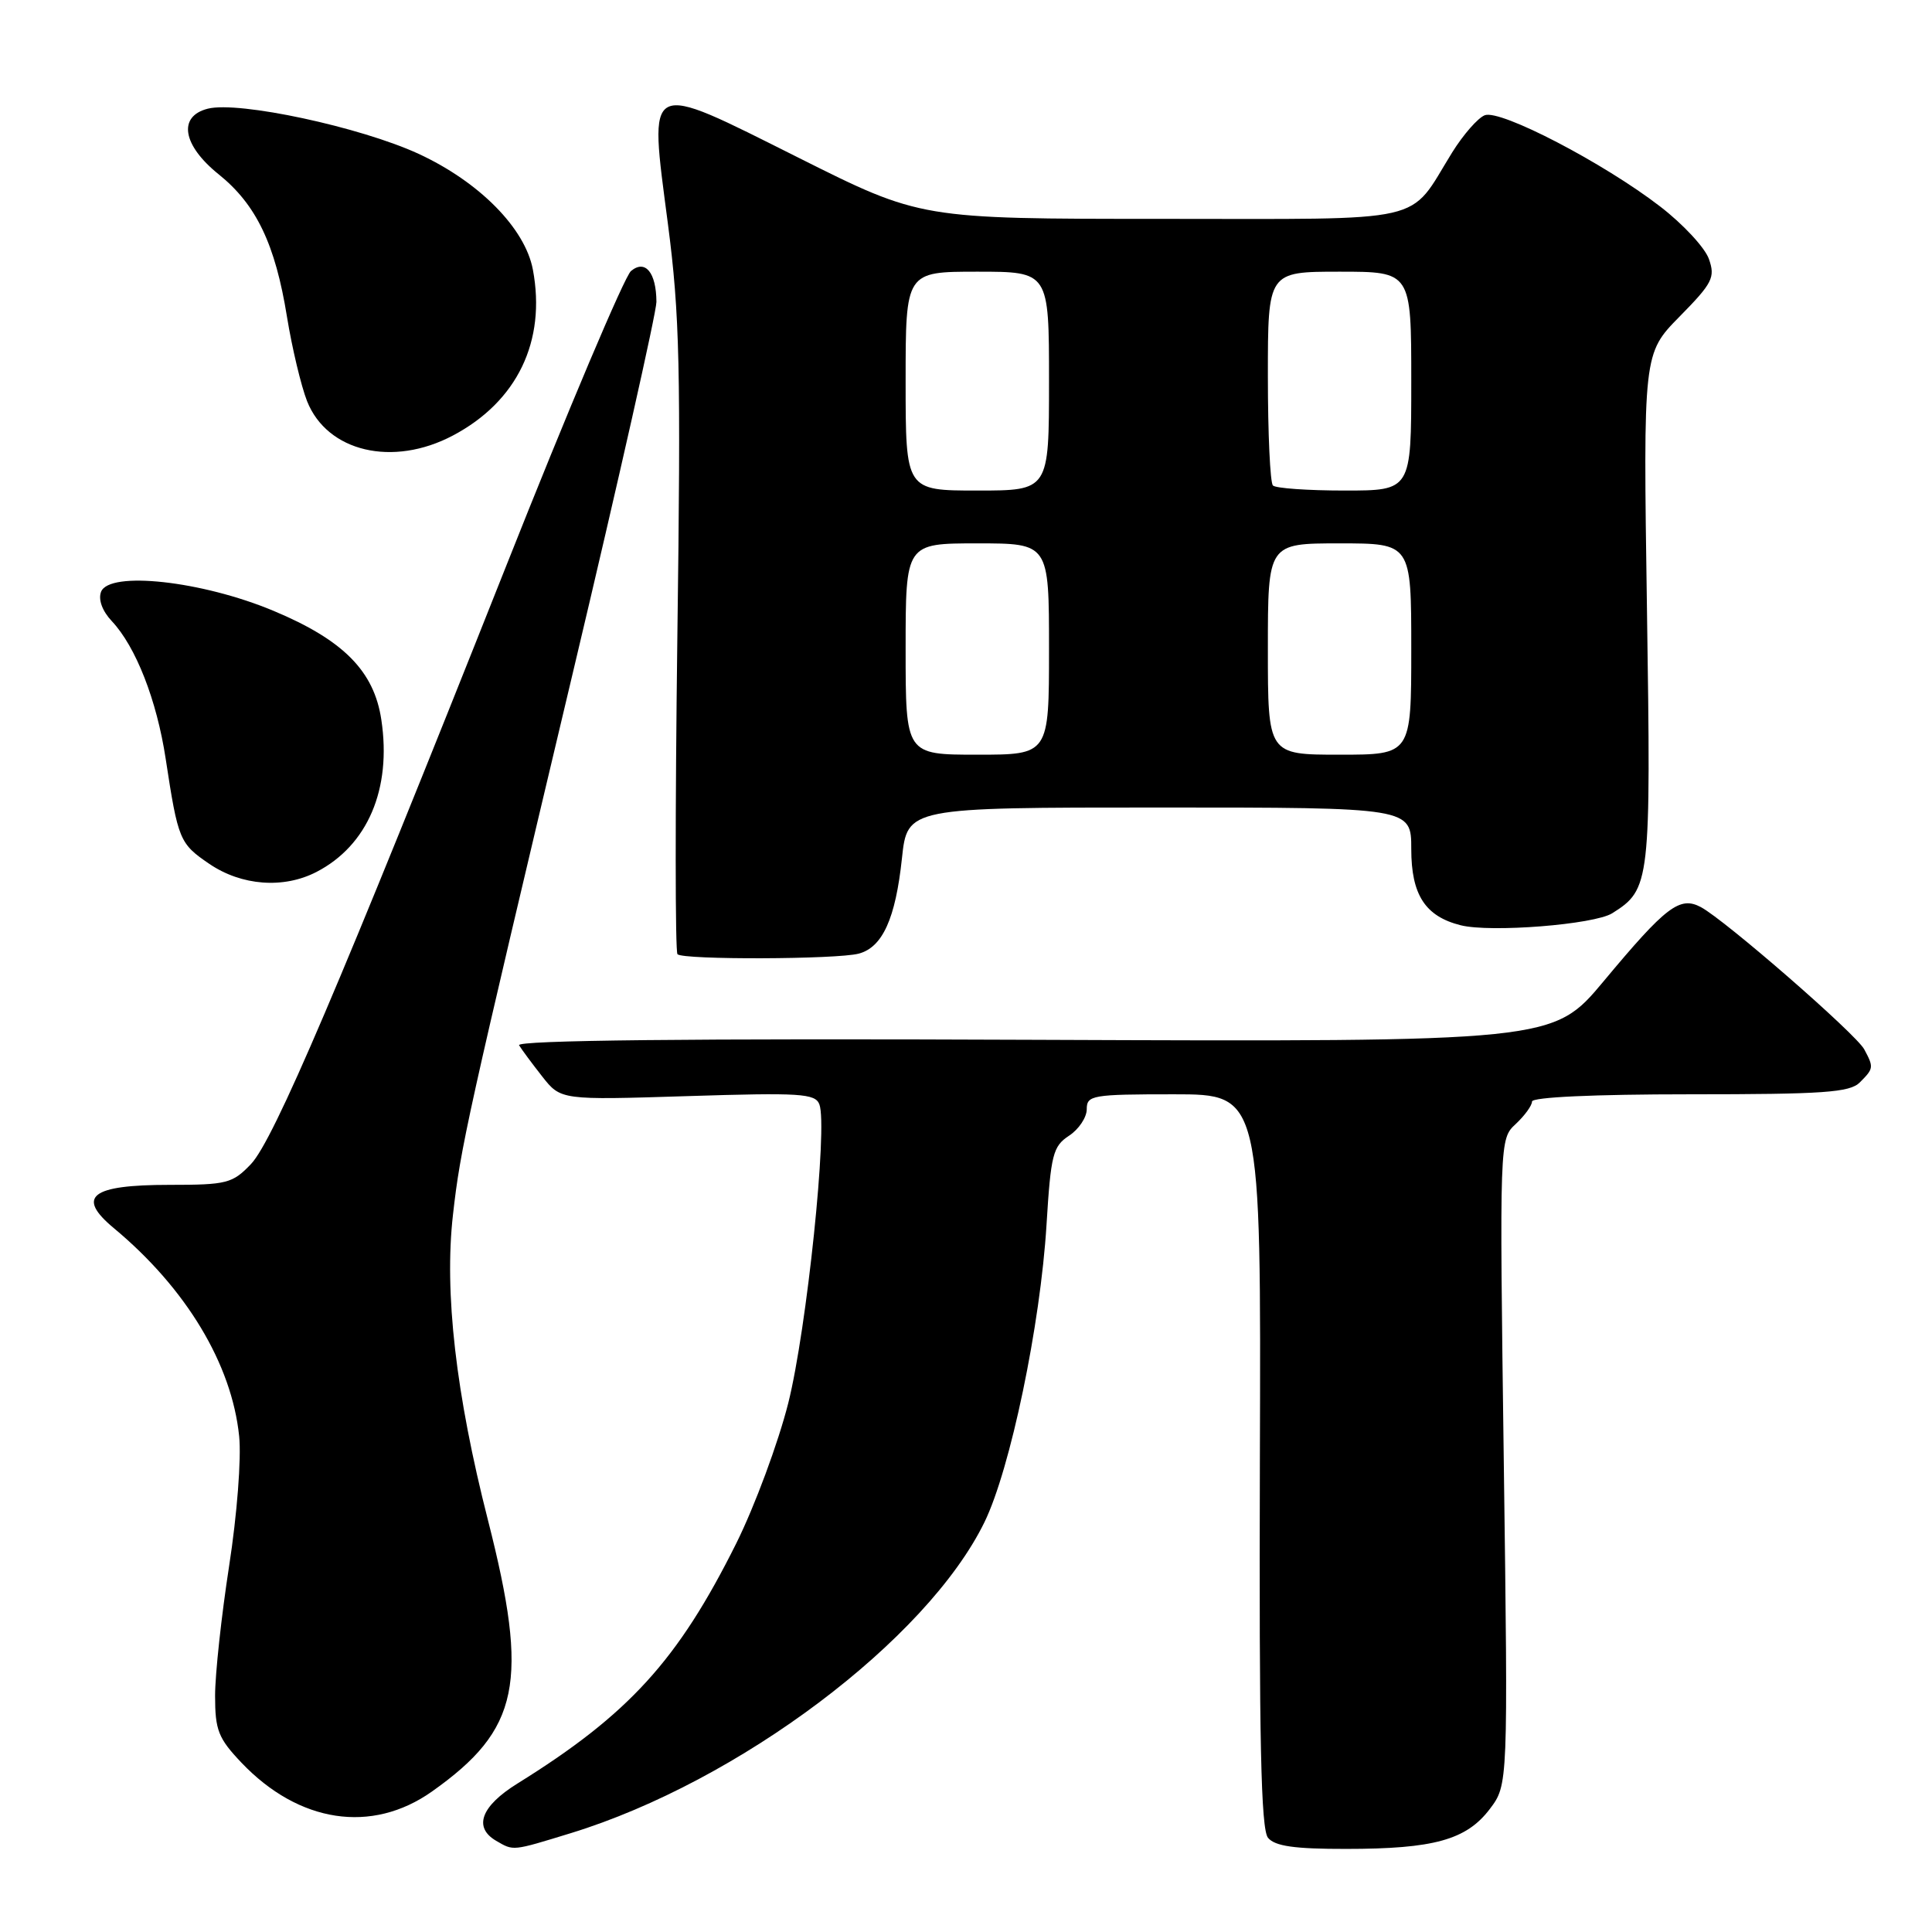 <?xml version="1.0" encoding="UTF-8" standalone="no"?>
<!DOCTYPE svg PUBLIC "-//W3C//DTD SVG 1.1//EN" "http://www.w3.org/Graphics/SVG/1.1/DTD/svg11.dtd" >
<svg xmlns="http://www.w3.org/2000/svg" xmlns:xlink="http://www.w3.org/1999/xlink" version="1.1" viewBox="0 0 256 256">
 <g >
 <path fill="currentColor"
d=" M 75.64 242.90 C 97.85 236.08 122.80 217.32 130.44 201.71 C 133.87 194.70 137.86 175.57 138.67 162.27 C 139.24 152.98 139.52 151.89 141.65 150.49 C 142.94 149.65 144.00 148.06 144.00 146.98 C 144.00 145.12 144.71 145.00 155.55 145.00 C 167.10 145.00 167.10 145.00 166.94 193.52 C 166.83 230.58 167.08 242.39 168.02 243.52 C 168.94 244.63 171.53 245.00 178.37 244.99 C 189.99 244.99 194.30 243.79 197.40 239.71 C 199.83 236.50 199.83 236.50 199.26 193.72 C 198.69 150.93 198.69 150.93 200.85 148.93 C 202.03 147.82 203.00 146.49 203.00 145.96 C 203.00 145.38 211.21 145.00 223.93 145.00 C 241.62 145.00 245.10 144.76 246.43 143.43 C 248.28 141.58 248.30 141.43 247.02 139.04 C 245.93 137.01 228.62 121.94 225.38 120.20 C 222.58 118.71 220.77 120.08 212.49 130.02 C 205.78 138.05 205.78 138.05 136.99 137.78 C 91.32 137.59 68.39 137.84 68.78 138.50 C 69.11 139.05 70.49 140.91 71.84 142.63 C 74.31 145.77 74.31 145.77 91.13 145.24 C 106.02 144.77 108.02 144.89 108.57 146.33 C 109.70 149.27 106.90 176.14 104.45 185.91 C 103.12 191.18 100.02 199.55 97.56 204.50 C 89.83 220.01 83.32 227.16 68.56 236.33 C 63.73 239.33 62.69 242.14 65.75 243.92 C 68.08 245.27 67.81 245.30 75.64 242.90 Z  M 57.23 237.39 C 68.86 229.16 70.14 222.96 64.66 201.44 C 60.40 184.75 58.85 171.24 60.02 160.97 C 61.03 152.00 61.82 148.44 75.94 89.00 C 82.02 63.42 86.98 41.38 86.98 40.00 C 86.96 36.11 85.50 34.34 83.61 35.91 C 82.76 36.61 75.25 54.36 66.93 75.35 C 45.07 130.43 36.25 151.11 33.25 154.25 C 30.80 156.81 30.07 157.00 22.44 157.00 C 12.04 157.00 10.05 158.55 15.09 162.74 C 24.66 170.70 30.71 180.74 31.69 190.31 C 31.99 193.24 31.41 200.73 30.36 207.50 C 29.34 214.10 28.50 221.84 28.50 224.69 C 28.50 229.26 28.92 230.33 32.00 233.57 C 39.61 241.56 49.26 243.02 57.23 237.39 Z  M 113.79 126.36 C 116.94 125.52 118.66 121.72 119.51 113.75 C 120.23 107.00 120.23 107.00 153.62 107.00 C 187.00 107.00 187.00 107.00 187.00 112.50 C 187.00 118.57 188.85 121.42 193.54 122.60 C 197.52 123.60 211.24 122.51 213.63 121.01 C 218.68 117.83 218.77 117.03 218.23 80.67 C 217.73 46.85 217.73 46.85 222.56 41.94 C 226.92 37.51 227.30 36.76 226.44 34.32 C 225.92 32.83 223.02 29.70 219.99 27.37 C 212.51 21.60 198.81 14.47 196.74 15.27 C 195.83 15.62 193.89 17.84 192.42 20.20 C 186.48 29.78 189.89 29.00 153.81 29.00 C 121.98 29.00 121.98 29.00 105.85 20.92 C 85.31 10.64 85.98 10.31 88.50 29.65 C 90.07 41.69 90.23 48.67 89.75 84.66 C 89.46 107.33 89.46 126.13 89.77 126.44 C 90.53 127.20 110.91 127.13 113.79 126.36 Z  M 41.93 115.54 C 48.72 112.03 51.91 104.54 50.53 95.38 C 49.57 88.92 45.50 84.81 36.22 80.93 C 26.75 76.97 14.47 75.62 13.39 78.42 C 13.00 79.45 13.55 80.96 14.82 82.31 C 18.00 85.69 20.77 92.78 21.95 100.52 C 23.60 111.33 23.79 111.78 27.74 114.47 C 32.01 117.37 37.57 117.79 41.93 115.54 Z  M 60.01 57.71 C 68.53 53.21 72.39 45.20 70.61 35.73 C 69.58 30.25 63.52 24.11 55.46 20.38 C 47.75 16.83 31.64 13.37 27.54 14.40 C 23.54 15.41 24.17 19.24 28.99 23.11 C 33.96 27.11 36.48 32.37 38.03 42.00 C 38.70 46.12 39.90 51.15 40.69 53.16 C 43.36 59.88 52.05 61.92 60.01 57.71 Z  M 120.00 86.00 C 120.00 72.00 120.00 72.00 129.50 72.00 C 139.00 72.00 139.00 72.00 139.00 86.00 C 139.00 100.00 139.00 100.00 129.50 100.00 C 120.00 100.00 120.00 100.00 120.00 86.00 Z  M 168.00 86.00 C 168.00 72.00 168.00 72.00 177.50 72.00 C 187.00 72.00 187.00 72.00 187.00 86.00 C 187.00 100.00 187.00 100.00 177.50 100.00 C 168.00 100.00 168.00 100.00 168.00 86.00 Z  M 120.00 50.50 C 120.00 36.00 120.00 36.00 129.50 36.00 C 139.00 36.00 139.00 36.00 139.00 50.50 C 139.00 65.00 139.00 65.00 129.50 65.00 C 120.00 65.00 120.00 65.00 120.00 50.50 Z  M 168.67 64.33 C 168.30 63.97 168.00 57.44 168.00 49.83 C 168.00 36.00 168.00 36.00 177.50 36.00 C 187.00 36.00 187.00 36.00 187.00 50.50 C 187.00 65.00 187.00 65.00 178.17 65.00 C 173.31 65.00 169.03 64.70 168.67 64.33 Z "/>
</g>
</svg>